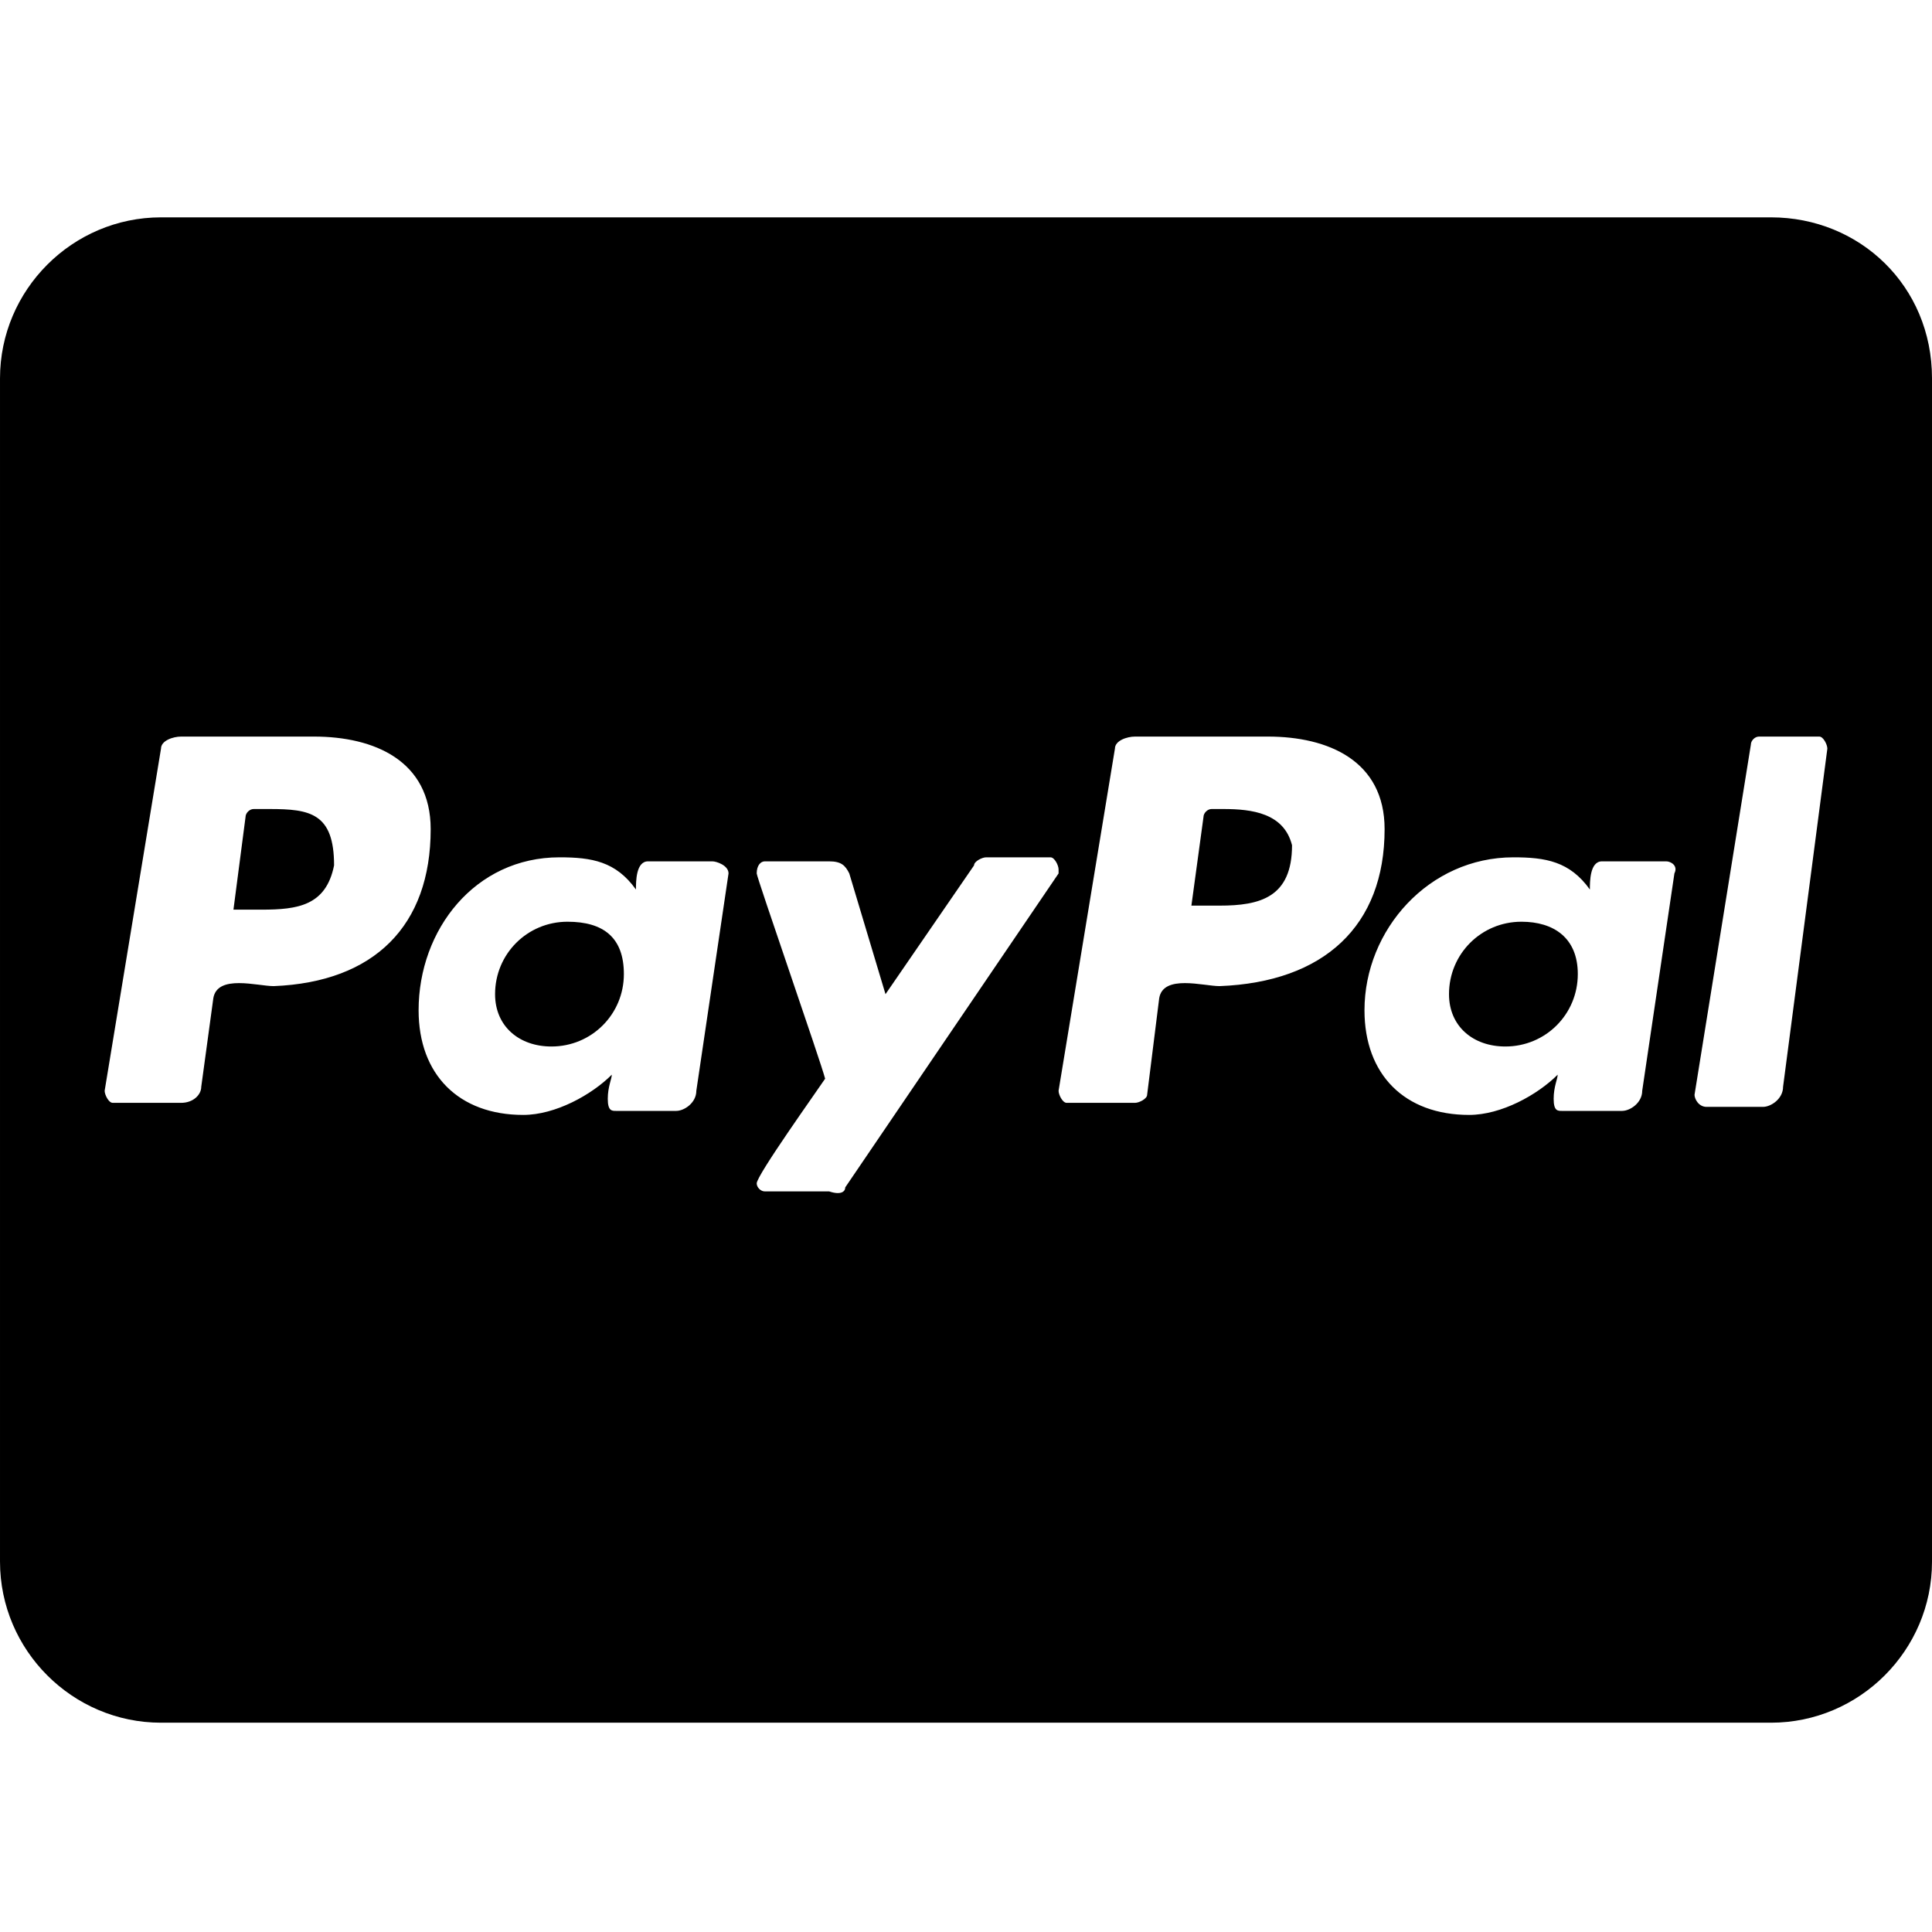 <svg enable-background="new 0 0 48 48" viewBox="0 0 48 48" xmlns="http://www.w3.org/2000/svg"><path d="m15.5 24.2c0 1-.8 1.8-1.8 1.8-.8 0-1.4-.5-1.4-1.3 0-1 .8-1.8 1.8-1.8.9 0 1.4.4 1.4 1.3zm-8.8-4.1h-.4c-.1 0-.2.1-.2.2l-.3 2.3h.7c.9 0 1.6-.1 1.8-1.1 0-1.3-.6-1.4-1.6-1.4zm23.7 0h-.3c-.1 0-.2.1-.2.2l-.3 2.2h.7c1 0 1.8-.2 1.8-1.5-.2-.8-1-.9-1.7-.9zm17.6-10.7v29.4c0 2.2-1.8 4-4 4h-40c-2.2 0-4-1.8-4-4v-29.4c0-2.2 1.8-4 4-4h40c2.2 0 4 1.7 4 4zm-37.3 11.2c0-1.7-1.4-2.3-2.9-2.3h-3.3c-.2 0-.5.1-.5.3l-1.4 8.5c0 .1.1.3.2.3h1.7c.3 0 .5-.2.5-.4l.3-2.2c.1-.6 1.1-.3 1.5-.3 2.5-.1 3.9-1.5 3.9-3.9zm7 .8h-1.6c-.3 0-.3.5-.3.7-.5-.7-1.1-.8-1.9-.8-2.1 0-3.5 1.8-3.5 3.8 0 1.6 1 2.6 2.6 2.6.8 0 1.7-.5 2.2-1 0 .1-.1.3-.1.6s.1.3.2.3h1.5c.2 0 .5-.2.5-.5l.8-5.4c0-.2-.3-.3-.4-.3zm3.3 8.1 5.3-7.8v-.1c0-.1-.1-.3-.2-.3h-1.6c-.1 0-.3.1-.3.2l-2.2 3.2-.9-3c-.1-.2-.2-.3-.5-.3h-1.6c-.1 0-.2.1-.2.3 0 .1 1.6 4.7 1.7 5.1-.2.3-1.7 2.4-1.7 2.6 0 .1.1.2.2.2h1.6c.3.1.4 0 .4-.1zm13.4-8.9c0-1.7-1.4-2.3-2.9-2.3h-3.3c-.2 0-.5.1-.5.3l-1.4 8.5c0 .1.1.3.2.3h1.7c.1 0 .3-.1.3-.2l.3-2.4c.1-.6 1.1-.3 1.5-.3 2.6-.1 4.1-1.5 4.1-3.9zm7 .8h-1.6c-.3 0-.3.5-.3.7-.5-.7-1.1-.8-1.9-.8-2.1 0-3.7 1.8-3.7 3.8 0 1.6 1 2.6 2.6 2.6.8 0 1.7-.5 2.2-1 0 .1-.1.3-.1.6s.1.3.2.3h1.5c.2 0 .5-.2.5-.5l.8-5.4c.1-.2-.1-.3-.2-.3zm4-2.8c0-.1-.1-.3-.2-.3h-1.5c-.1 0-.2.1-.2.2l-1.4 8.7c0 .1.1.3.3.3h1.4c.2 0 .5-.2.5-.5zm-7.6 4.3c-1 0-1.8.8-1.8 1.8 0 .8.6 1.3 1.4 1.3 1 0 1.8-.8 1.8-1.8 0-.9-.6-1.3-1.4-1.3z"/></svg>